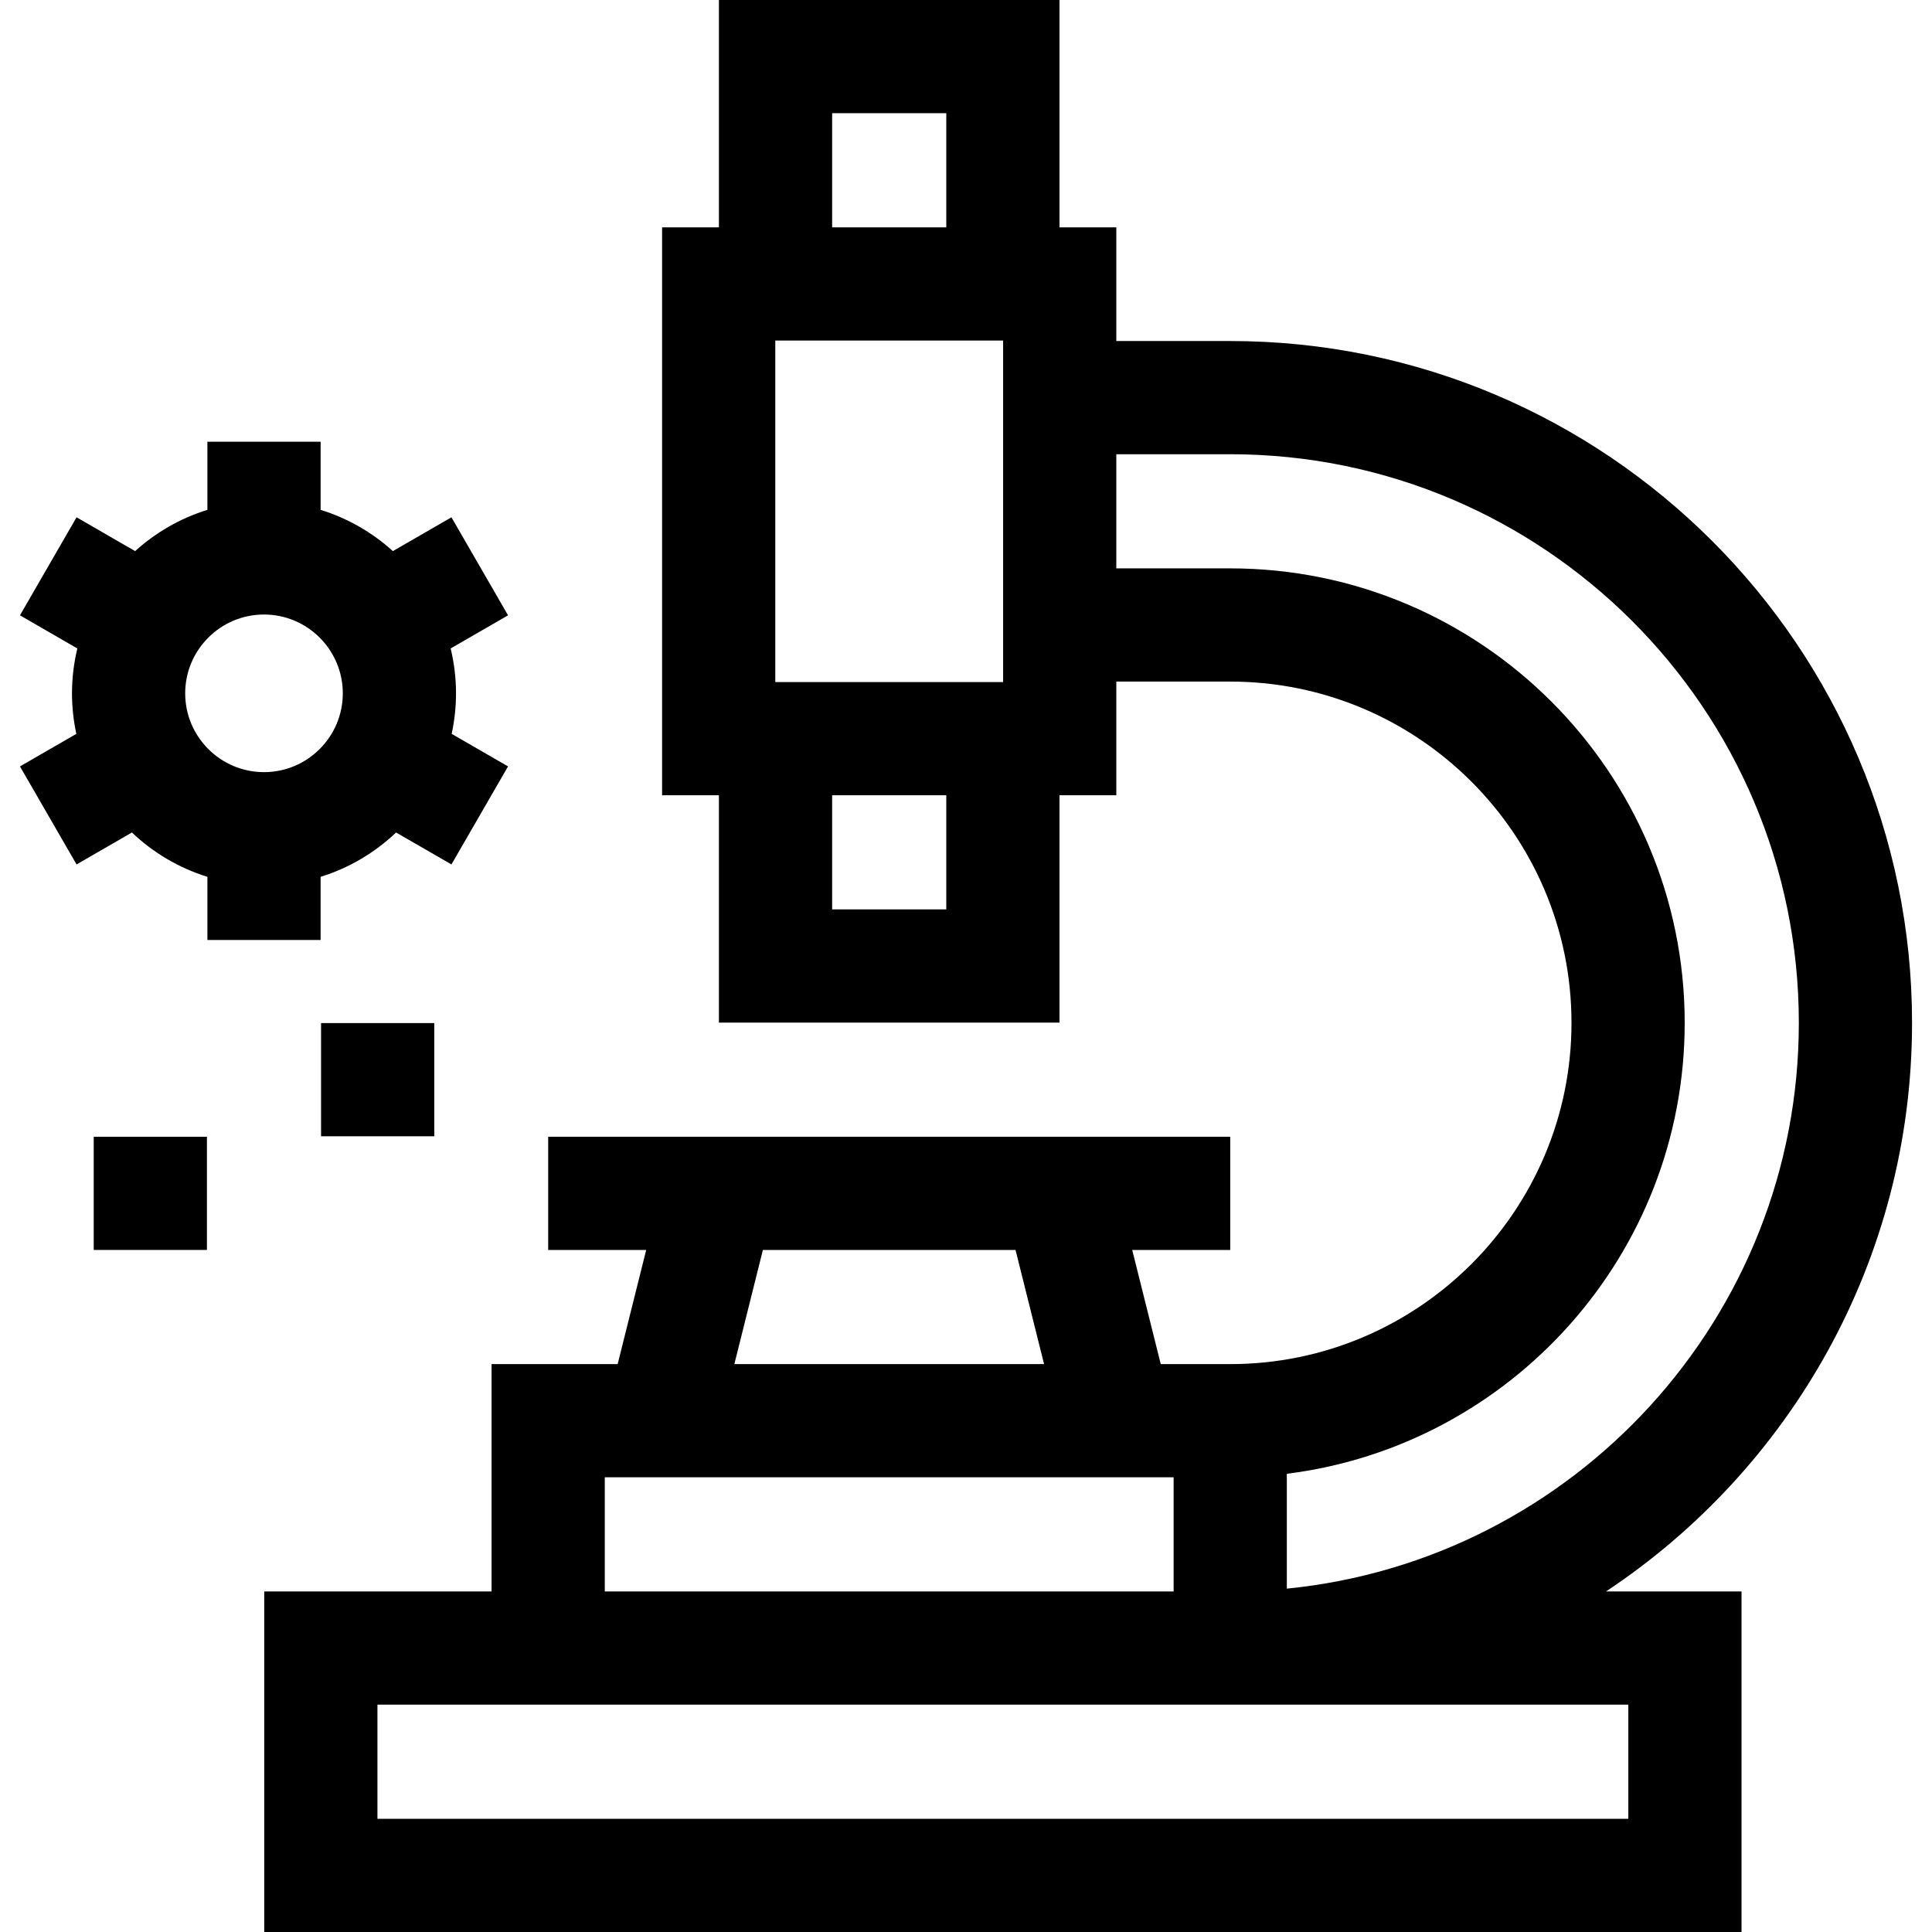 <svg id="Capa_1" enable-background="new 0 0 512 512" height="512" viewBox="0 0 512 512" width="512" xmlns="http://www.w3.org/2000/svg"><g><path d="m506.712 271.063c0-99.631-81.056-180.688-180.688-180.688h-30.188v-30.125h-15.063v-60.25h-90.25v60.25h-15.063v150.5h15.063v60.25h90.25v-60.25h15.063v-30.125h30.188c49.867 0 90.438 40.57 90.438 90.438s-40.57 90.438-90.438 90.438h-18.413l-7.563-30.25h25.976v-30h-180.75v30h25.976l-7.563 30.25h-33.414v60.25h-60.25v90.249h391.5v-90.25h-35.913c48.835-32.381 81.102-87.833 81.102-150.687zm-240.875-90.313h-60.375v-90.5h60.375zm-45.312-150.75h30.25v30.25h-30.25zm30.25 211h-30.25v-30.25h30.25zm195.687 30.063c0-66.41-54.028-120.438-120.438-120.438h-30.188v-30.25h30.188c83.09 0 150.688 67.598 150.688 150.688 0 78.028-59.614 142.39-135.688 149.942v-30.438c59.357-7.407 105.438-58.174 105.438-119.504zm-244.288 60.187h66.952l7.563 30.25h-82.077zm-41.899 60.25h150.75v30.25h-150.75zm271.25 90.5h-331.5v-30.25h331.5z"/><path d="m84.962 249.105v-16.738c7.576-2.342 14.393-6.417 20.007-11.749l14.667 8.468 15-25.98-14.94-8.625c.747-3.464 1.151-7.055 1.151-10.739 0-4.096-.5-8.076-1.418-11.894l15.207-8.78-15-25.98-15.525 8.963c-5.444-4.937-11.959-8.713-19.149-10.935v-18.047h-30v18.047c-7.191 2.223-13.705 5.998-19.149 10.935l-15.525-8.963-15 25.98 15.207 8.78c-.918 3.818-1.418 7.798-1.418 11.894 0 3.684.403 7.275 1.151 10.739l-14.94 8.625 15 25.98 14.667-8.468c5.614 5.332 12.431 9.407 20.007 11.749v16.738zm-15-86.25c11.516 0 20.885 9.369 20.885 20.885s-9.369 20.885-20.885 20.885-20.885-9.369-20.885-20.885 9.369-20.885 20.885-20.885z"/><path d="m85.087 271.125h30v30h-30z"/><path d="m24.837 301.25h30v30h-30z"/></g></svg>